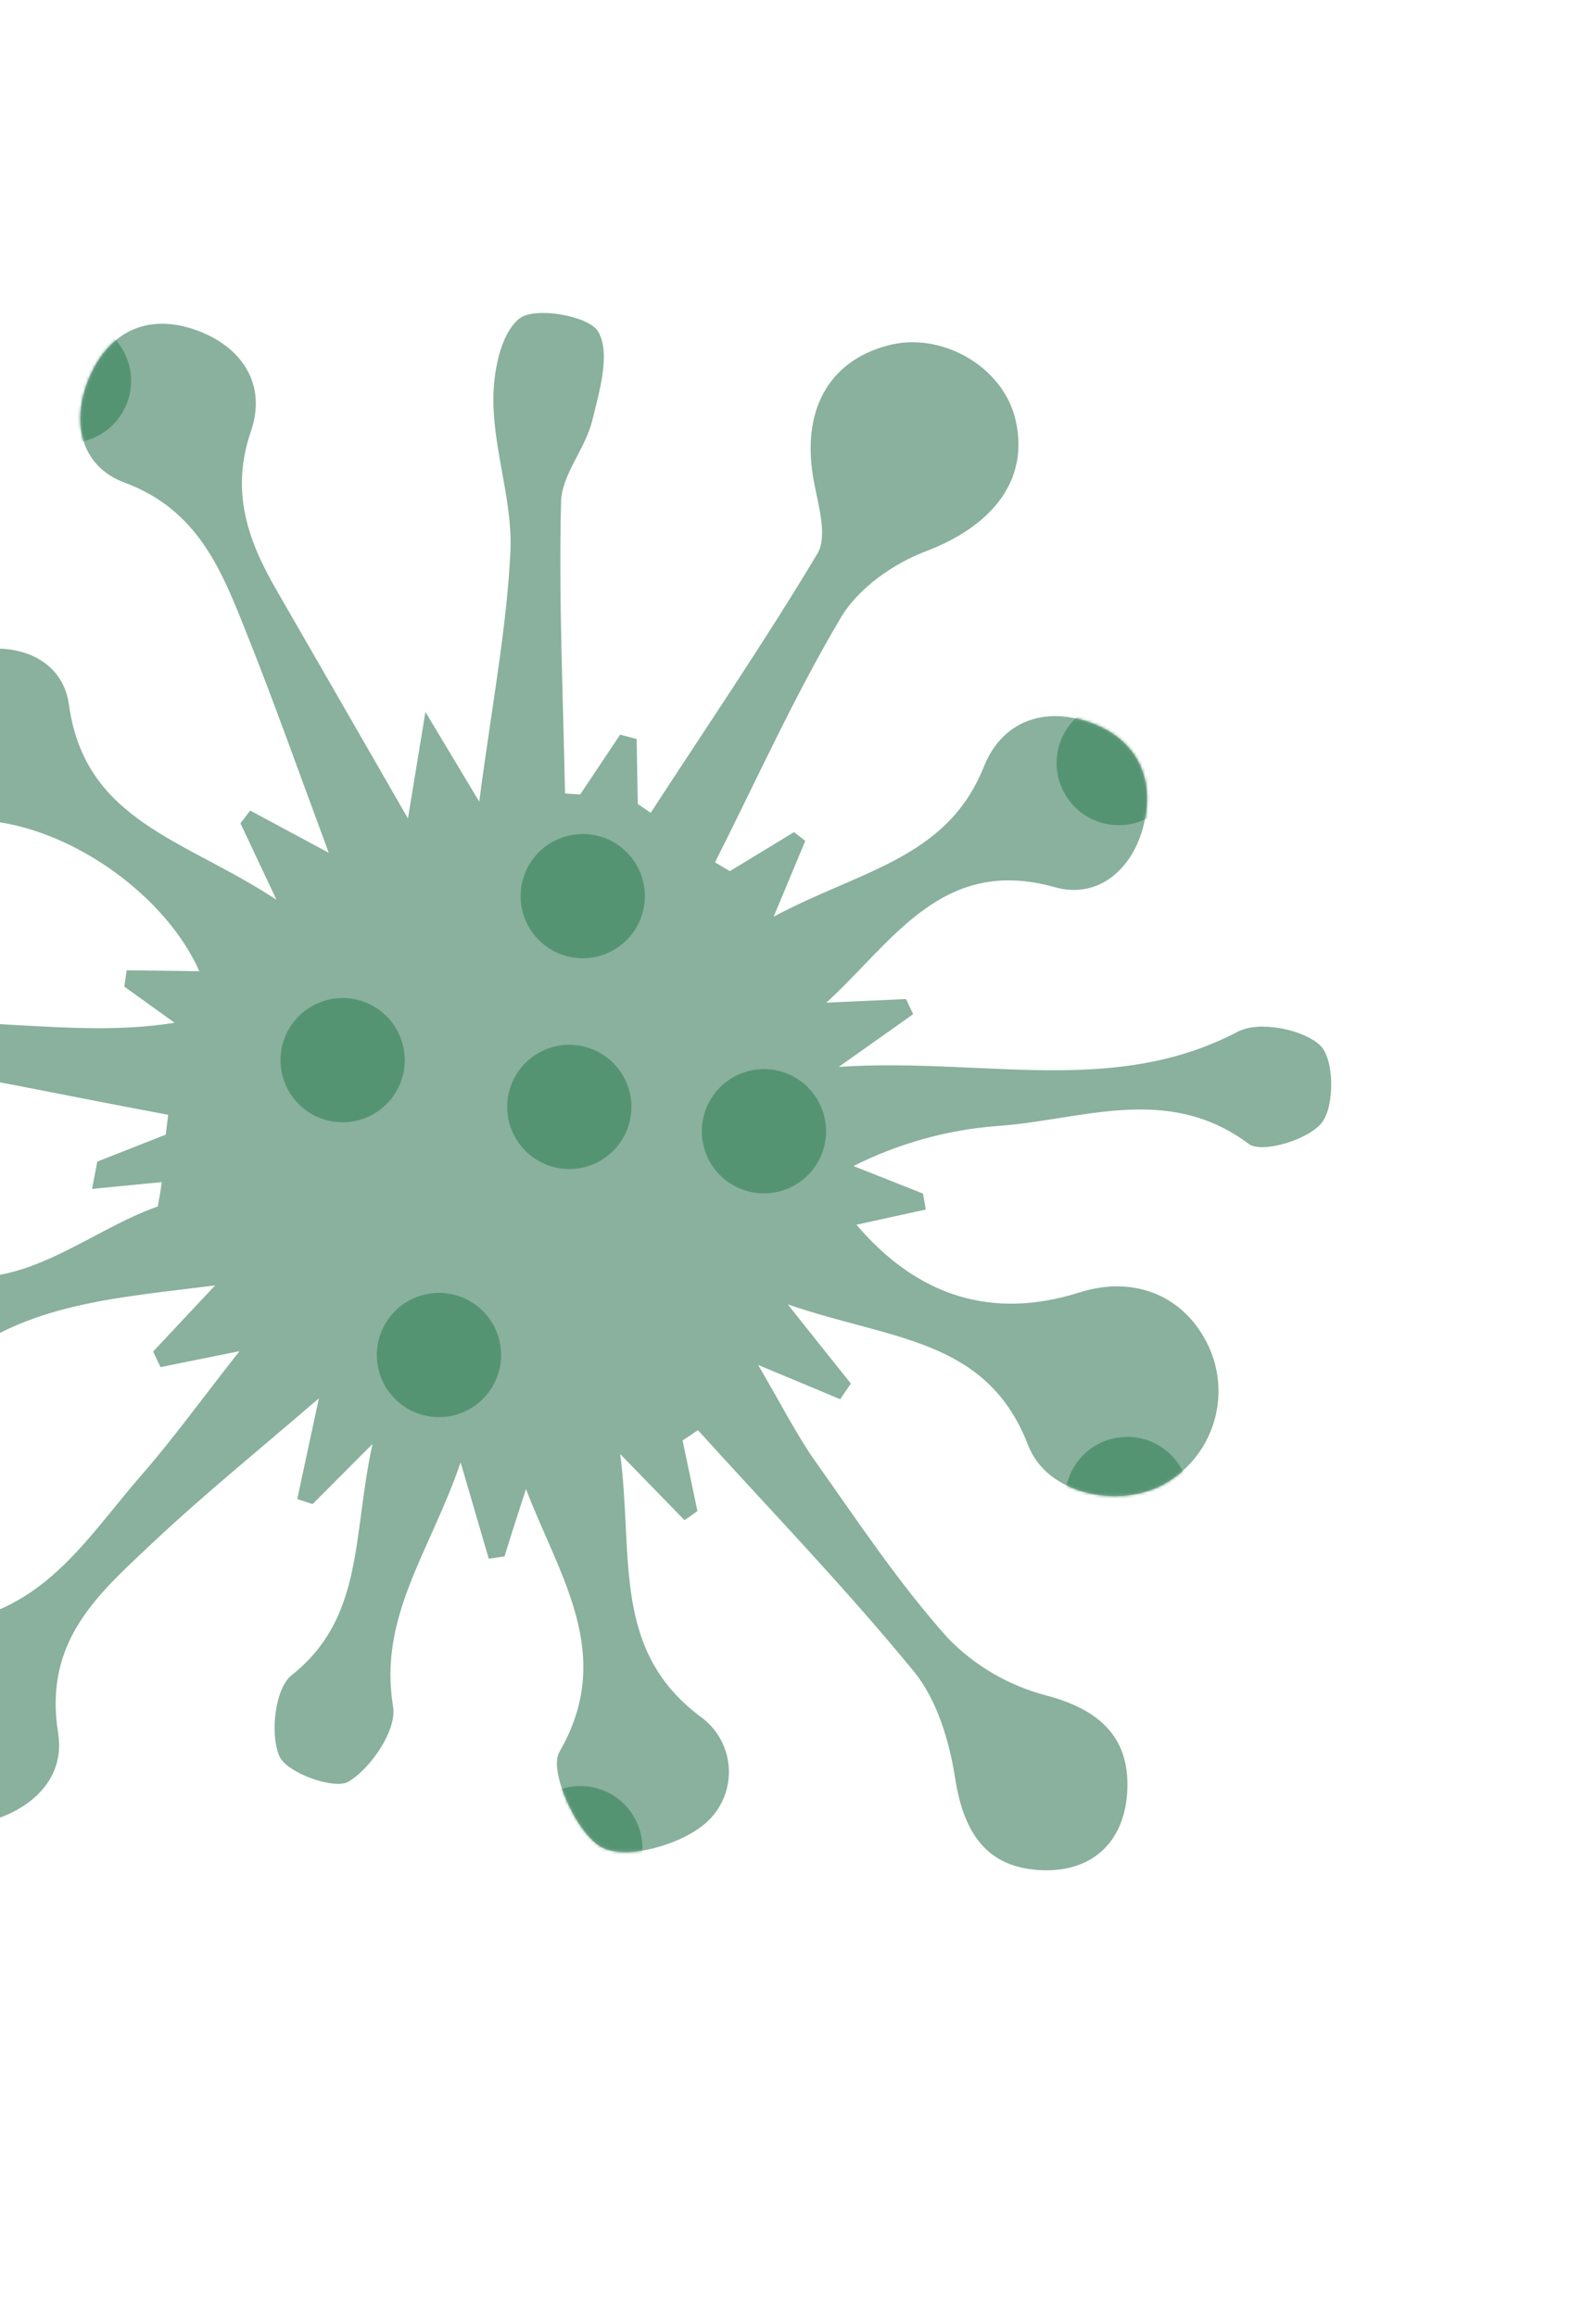 <svg width="547" height="794" viewBox="0 0 547 794" fill="none" xmlns="http://www.w3.org/2000/svg">
<path d="M198.799 272.337L212.539 251.764L218.196 253.254L218.587 275.515C220.053 276.537 221.518 277.56 223.013 278.568C242.214 249.011 262.113 219.854 280.163 189.71C283.633 183.849 280.574 173.484 279.022 165.47C274.381 141.458 283.418 123.975 304.223 118.403C322.298 113.534 343.052 125.185 347.798 142.844C353.223 163.645 340.866 179.959 317.386 188.904C306.273 193.081 294.189 201.541 288.277 211.503C272.218 238.524 259.256 267.402 245.058 295.513L250.133 298.552L272.139 285.164C273.443 286.153 274.717 287.156 275.991 288.159L265.162 314.138C294.836 298.231 324.612 294.301 337.194 262.76C343.462 247.055 357.942 242.057 373.56 247.6C389.179 253.143 395.95 266.205 391.995 282.643C388.273 297.95 376.323 308.242 361.514 304.03C322.782 293.122 305.92 322.926 283.197 343.611L310.521 342.366C311.335 344.096 312.15 345.825 312.965 347.555L287.472 365.61C337.286 362.371 381.485 375.988 424.408 353.477C431.455 349.794 446.503 352.655 452.447 358.236C457.236 362.757 457.529 378.542 453.201 384.516C448.872 390.49 432.536 395.414 427.986 392.019C399.858 370.979 370.116 384.112 341.305 385.912C324.31 387.284 307.741 391.932 292.513 399.6L316.342 409.037L317.275 414.5L293.53 419.708C314.437 444.294 340.125 452.418 370.033 442.887C388.914 436.946 406.132 444.104 414.234 461.385C418.147 469.841 418.684 479.471 415.736 488.308C412.788 497.146 406.576 504.525 398.371 508.937C383.1 516.821 358.948 512.346 352.346 495.233C338.2 458.389 305.032 459.217 269.973 446.98C279.985 459.572 285.786 466.86 291.616 474.135L287.951 479.504L259.826 467.754C267.894 481.481 273.007 491.717 279.543 500.954C294.129 521.558 308.214 542.799 325.012 561.523C334.27 571.002 345.948 577.763 358.778 581.073C377.33 586.036 387.598 595.848 386.302 614.604C385.125 631.445 374.198 641.511 357.268 640.921C338.144 640.236 330.289 628.122 327.366 609.458C325.395 596.686 321.143 582.474 313.187 572.776C289.778 544.194 264.039 517.547 239.202 490.111L233.943 493.645C235.627 501.706 237.34 509.754 239.037 517.845L234.599 520.955C228.639 514.799 222.663 508.686 212.556 498.288C217.16 533.286 209.566 565.283 239.862 588.144C242.763 590.166 245.165 592.823 246.886 595.913C248.606 599.003 249.6 602.444 249.791 605.975C249.982 609.506 249.366 613.035 247.99 616.292C246.614 619.55 244.513 622.451 241.847 624.775C233.356 632.199 215.008 637.416 206.437 633.144C197.867 628.873 187.898 606.933 191.709 600.401C211.087 567.044 191.608 540.073 180.275 510.285C177.749 517.997 175.267 525.725 172.92 533.352L167.518 534.184C164.94 525.305 162.332 516.44 157.869 501.162C147.339 531.955 129.613 553.967 134.725 584.935C136.029 592.811 127.275 605.788 119.525 610.531C114.722 613.486 98.286 607.599 95.752 601.833C92.464 594.309 94.249 578.602 99.928 574.105C124.796 554.414 120.729 526.669 127.67 494.834L107.132 515.438L101.878 513.722L109.296 479.184C87.397 498.06 69.555 512.476 52.922 528.143C34.236 545.797 14.747 561.899 19.922 593.931C22.856 612.152 6.404 623.872 -12.677 625.754C-21.7 626.476 -30.652 623.672 -37.651 617.93C-44.65 612.189 -49.15 603.957 -50.205 594.967C-52.335 575.821 -43.848 556.629 -25.827 556.595C12.412 556.477 28.098 529.049 48.181 505.854C59.12 493.414 68.878 479.783 82.086 463.032L55.002 468.5C54.159 466.711 53.316 464.921 52.487 463.162L73.708 440.524C39.293 444.818 8.634 446.796 -16.091 467.331C-27.461 476.766 -38.363 483.868 -49.818 473.085C-52.873 469.618 -55.076 465.485 -56.251 461.015C-57.426 456.546 -57.54 451.864 -56.586 447.342C-51.695 432.504 -38.788 431.672 -24.285 435.773C6.679 444.656 28.463 422.518 54.099 413.432C54.577 410.656 55.1 407.823 55.459 405.103L31.56 407.432L33.343 398.066L56.8 388.84L57.638 382.033C21.916 375.427 -13.439 367.666 -49.15 362.476C-56.351 361.423 -64.964 370.289 -72.981 374.465C-80.897 378.498 -89.998 379.552 -98.626 377.435C-107.254 375.319 -114.834 370.173 -119.986 362.935C-124.982 355.54 -127.048 346.55 -125.78 337.715C-124.512 328.88 -120.001 320.834 -113.126 315.142C-98.397 303.323 -75.444 302.314 -65.838 318.377C-48.36 347.675 -21.396 349.843 7.205 351.385C24.466 352.292 41.663 353.374 59.839 350.498L42.597 338.105L43.422 332.506L68.32 332.84C57.091 307.449 25.69 284.489 -3.286 281.375C-19.849 279.629 -31.105 271.667 -32.324 254.533C-33.631 237.987 -25.448 226.117 -8.711 222.971C6.738 220.031 21.53 226.218 23.633 241.515C29.151 281.547 63.338 287.6 94.746 308.334L82.414 282.15C83.51 280.687 84.666 279.195 85.746 277.775C92.59 281.475 99.464 285.161 112.672 292.24C102.147 263.857 93.769 240.111 84.408 216.754C75.957 195.484 67.907 174.753 42.69 165.387C27.106 159.609 24.049 143.523 31.148 128.192C38.247 112.86 51.543 107.437 67.407 113.192C83.271 118.947 91.412 132.056 86.015 147.751C78.909 168.406 84.914 185.18 94.762 202.222C108.79 226.514 122.814 250.953 139.816 280.476L145.805 243.988C152.8 255.669 156.39 261.666 164.252 274.725C168.53 242.03 173.633 215.651 174.935 189.095C175.744 172.244 169.389 155.27 169.102 138.025C168.907 128.096 171.396 114.426 178.023 109.156C183.341 104.975 201.933 108.243 205.035 113.669C209.285 121.068 205.487 133.97 203.025 143.983C200.563 153.997 192.5 162.64 192.294 172.029C191.455 205.217 193.015 238.624 193.648 271.921L198.918 272.28L198.799 272.337Z" fill="#89B19D"/>
<mask id="mask0_138_3525" style="mask-type:alpha" maskUnits="userSpaceOnUse" x="-127" y="107" width="584" height="534">
<path d="M198.858 272.309L212.598 251.737L218.255 253.226L218.646 275.487C220.112 276.509 221.577 277.532 223.072 278.54C242.273 248.983 262.172 219.826 280.222 189.682C283.692 183.821 280.633 173.456 279.081 165.442C274.44 141.43 283.477 123.947 304.282 118.375C322.357 113.506 343.111 125.157 347.858 142.816C353.282 163.617 340.925 179.931 317.445 188.876C306.332 193.053 294.248 201.513 288.336 211.476C272.277 238.496 259.315 267.374 245.117 295.485L250.192 298.524L272.198 285.136C273.502 286.125 274.776 287.128 276.05 288.131L265.221 314.11C294.895 298.204 324.671 294.273 337.253 262.732C343.521 247.027 358.001 242.03 373.619 247.573C389.238 253.115 396.009 266.177 392.054 282.615C388.332 297.922 376.382 308.214 361.573 304.003C322.841 293.095 305.979 322.898 283.256 343.584L310.58 342.338C311.394 344.068 312.209 345.798 313.024 347.527L287.531 365.582C337.346 362.344 381.544 375.961 424.468 353.449C431.514 349.766 446.562 352.627 452.506 358.208C457.295 362.729 457.588 378.514 453.26 384.488C448.931 390.462 432.595 395.386 428.045 391.991C399.917 370.951 370.175 384.084 341.364 385.884C324.369 387.257 307.8 391.905 292.572 399.572L316.401 409.009L317.334 414.472L293.589 419.68C314.496 444.266 340.184 452.39 370.092 442.86C388.974 436.918 406.191 444.077 414.293 461.358C418.206 469.813 418.743 479.443 415.795 488.281C412.847 497.118 406.635 504.497 398.43 508.909C383.159 516.793 359.007 512.318 352.405 495.205C338.259 458.362 305.091 459.189 270.032 446.952C280.044 459.544 285.845 466.833 291.675 474.107L288.01 479.477L259.886 467.727C267.953 481.453 273.066 491.689 279.602 500.926C294.188 521.53 308.273 542.771 325.071 561.495C334.329 570.974 346.007 577.736 358.837 581.045C377.389 586.008 387.658 595.82 386.362 614.576C385.184 631.418 374.257 641.483 357.327 640.893C338.203 640.208 330.348 628.094 327.425 609.43C325.454 596.658 321.202 582.446 313.246 572.748C289.837 544.166 264.098 517.52 239.261 490.084L234.002 493.617C235.686 501.678 237.399 509.726 239.096 517.817L234.658 520.927C228.698 514.771 222.722 508.658 212.615 498.261C217.219 533.258 209.625 565.255 239.921 588.116C242.822 590.138 245.224 592.795 246.945 595.885C248.665 598.975 249.659 602.416 249.85 605.947C250.041 609.478 249.425 613.007 248.049 616.264C246.673 619.522 244.572 622.423 241.907 624.747C233.415 632.171 215.067 637.388 206.496 633.117C197.926 628.845 187.957 606.905 191.768 600.373C211.146 567.016 191.667 540.045 180.334 510.257C177.808 517.969 175.326 525.697 172.979 533.324L167.577 534.156C164.999 525.277 162.391 516.412 157.928 501.134C147.398 531.927 129.672 553.939 134.784 584.908C136.088 592.783 127.334 605.76 119.584 610.503C114.781 613.458 98.345 607.571 95.811 601.805C92.523 594.281 94.308 578.574 99.987 574.077C124.855 554.386 120.788 526.642 127.729 494.806L107.191 515.41L101.937 513.694L109.355 479.156C87.456 498.033 69.614 512.448 52.981 528.115C34.295 545.769 14.806 561.871 19.981 593.903C22.915 612.125 6.463 623.844 -12.618 625.726C-21.641 626.448 -30.593 623.644 -37.592 617.902C-44.59 612.161 -49.09 603.93 -50.145 594.939C-52.276 575.793 -43.788 556.601 -25.768 556.568C12.471 556.449 28.157 529.021 48.24 505.826C59.179 493.387 68.937 479.755 82.145 463.004L55.061 468.472C54.218 466.683 53.375 464.894 52.547 463.134L73.767 440.496C39.352 444.79 8.693 446.768 -16.032 467.303C-27.402 476.739 -38.304 483.841 -49.758 473.058C-52.814 469.59 -55.017 465.457 -56.192 460.987C-57.367 456.518 -57.481 451.836 -56.526 447.314C-51.636 432.477 -38.728 431.645 -24.226 435.746C6.738 444.628 28.522 422.49 54.158 413.404C54.636 410.628 55.16 407.795 55.518 405.075L31.619 407.404L33.403 398.038L56.859 388.812L57.697 382.005C21.976 375.399 -13.38 367.638 -49.091 362.449C-56.292 361.395 -64.905 370.261 -72.922 374.437C-80.838 378.47 -89.939 379.524 -98.567 377.408C-107.195 375.291 -114.775 370.145 -119.927 362.907C-124.923 355.512 -126.989 346.522 -125.721 337.687C-124.453 328.853 -119.942 320.806 -113.067 315.115C-98.338 303.295 -75.385 302.286 -65.779 318.349C-48.301 347.648 -21.337 349.815 7.264 351.357C24.525 352.264 41.723 353.346 59.898 350.47L42.657 338.077L43.481 332.478L68.379 332.812C57.15 307.421 25.75 284.461 -3.227 281.347C-19.79 279.601 -31.046 271.639 -32.265 254.505C-33.572 237.959 -25.389 226.089 -8.652 222.943C6.797 220.003 21.589 226.19 23.692 241.487C29.21 281.519 63.397 287.572 94.805 308.306L82.473 282.122C83.57 280.659 84.725 279.167 85.805 277.747C92.649 281.447 99.523 285.133 112.731 292.212C102.206 263.829 93.828 240.083 84.467 216.726C76.016 195.456 67.966 174.725 42.749 165.359C27.166 159.581 24.108 143.495 31.207 128.164C38.306 112.832 51.602 107.409 67.466 113.164C83.33 118.919 91.472 132.028 86.074 147.723C78.968 168.378 84.973 185.152 94.821 202.194C108.849 226.486 122.873 250.926 139.875 280.448L145.864 243.96C152.859 255.641 156.449 261.639 164.311 274.697C168.589 242.002 173.692 215.623 174.994 189.067C175.803 172.217 169.448 155.242 169.161 137.997C168.966 128.069 171.455 114.399 178.082 109.128C183.4 104.947 201.992 108.215 205.094 113.641C209.344 121.04 205.546 133.942 203.084 143.956C200.622 153.969 192.559 162.613 192.353 172.001C191.514 205.189 193.074 238.596 193.707 271.893L198.978 272.253L198.858 272.309Z" fill="#89B19D"/>
</mask>
<g mask="url(#mask0_138_3525)">
<path d="M214.356 370.203C216.164 374.01 216.801 378.268 216.187 382.437C215.573 386.607 213.736 390.501 210.908 393.625C208.08 396.75 204.388 398.965 200.3 399.99C196.212 401.016 191.912 400.805 187.944 399.385C183.976 397.965 180.518 395.399 178.009 392.013C175.5 388.626 174.053 384.572 173.85 380.362C173.646 376.152 174.697 371.977 176.868 368.365C179.039 364.753 182.233 361.866 186.046 360.07C191.156 357.664 197.012 357.386 202.326 359.297C207.641 361.209 211.978 365.153 214.384 370.262L214.356 370.203Z" fill="#559473"/>
<path d="M136.696 354.236C138.491 358.048 139.115 362.306 138.489 366.473C137.863 370.639 136.016 374.526 133.18 377.642C130.344 380.758 126.648 382.963 122.559 383.978C118.47 384.992 114.172 384.771 110.208 383.342C106.245 381.913 102.794 379.341 100.293 375.95C97.793 372.56 96.354 368.504 96.159 364.295C95.964 360.086 97.022 355.915 99.198 352.307C101.375 348.7 104.573 345.82 108.387 344.03C113.495 341.634 119.345 341.363 124.653 343.277C129.96 345.191 134.292 349.132 136.696 354.236Z" fill="#559473"/>
<path d="M218.987 298.027C220.782 301.837 221.406 306.094 220.781 310.259C220.156 314.424 218.31 318.31 215.477 321.426C212.643 324.542 208.95 326.748 204.862 327.765C200.775 328.782 196.478 328.563 192.515 327.138C188.552 325.713 185.101 323.144 182.597 319.757C180.094 316.37 178.651 312.317 178.451 308.11C178.252 303.903 179.304 299.731 181.475 296.122C183.646 292.513 186.839 289.629 190.649 287.835C195.758 285.428 201.614 285.15 206.929 287.062C212.243 288.973 216.581 292.917 218.987 298.027Z" fill="#559473"/>
<path d="M281.091 378.599C282.886 382.409 283.51 386.666 282.885 390.831C282.26 394.996 280.414 398.882 277.581 401.998C274.747 405.114 271.054 407.32 266.966 408.337C262.879 409.354 258.582 409.135 254.619 407.71C250.656 406.285 247.205 403.716 244.701 400.329C242.198 396.942 240.755 392.889 240.555 388.682C240.356 384.475 241.408 380.303 243.579 376.694C245.75 373.085 248.943 370.201 252.753 368.407C257.862 366 263.718 365.722 269.033 367.634C274.347 369.545 278.685 373.489 281.091 378.599Z" fill="#559473"/>
<path d="M169.711 455.285C171.506 459.095 172.13 463.352 171.505 467.517C170.88 471.683 169.035 475.569 166.201 478.685C163.368 481.801 159.674 484.007 155.587 485.023C151.499 486.04 147.203 485.822 143.239 484.397C139.276 482.971 135.825 480.403 133.321 477.016C130.818 473.629 129.375 469.575 129.175 465.368C128.976 461.162 130.028 456.99 132.199 453.381C134.37 449.772 137.563 446.888 141.373 445.093C146.482 442.687 152.338 442.409 157.653 444.32C162.967 446.232 167.305 450.176 169.711 455.285Z" fill="#559473"/>
<path d="M218.147 624.277C219.942 628.089 220.566 632.347 219.941 636.514C219.315 640.68 217.467 644.567 214.632 647.683C211.796 650.799 208.1 653.004 204.011 654.019C199.921 655.033 195.623 654.812 191.66 653.383C187.697 651.954 184.246 649.382 181.745 645.991C179.244 642.601 177.805 638.545 177.61 634.336C177.415 630.127 178.473 625.956 180.65 622.348C182.827 618.741 186.025 615.861 189.839 614.071C194.947 611.675 200.797 611.405 206.104 613.318C211.412 615.232 215.743 619.173 218.147 624.277Z" fill="#559473"/>
<path d="M405.594 504.624C407.389 508.435 408.013 512.691 407.388 516.857C406.763 521.022 404.917 524.908 402.084 528.024C399.25 531.14 395.557 533.346 391.469 534.363C387.382 535.379 383.085 535.161 379.122 533.736C375.159 532.31 371.708 529.742 369.204 526.355C366.701 522.968 365.258 518.915 365.058 514.708C364.858 510.501 365.911 506.329 368.082 502.72C370.253 499.111 373.446 496.227 377.256 494.432C382.365 492.026 388.221 491.748 393.536 493.659C398.85 495.571 403.188 499.515 405.594 504.624Z" fill="#559473"/>
<path d="M402.73 252.518C404.505 256.333 405.11 260.588 404.469 264.746C403.828 268.905 401.969 272.78 399.128 275.883C396.286 278.986 392.589 281.178 388.503 282.181C384.417 283.185 380.125 282.956 376.17 281.523C372.214 280.09 368.771 277.517 366.276 274.129C363.781 270.741 362.346 266.69 362.151 262.487C361.956 258.284 363.011 254.118 365.182 250.514C367.353 246.91 370.543 244.029 374.349 242.237C379.459 239.83 385.315 239.552 390.629 241.464C395.944 243.375 400.281 247.319 402.688 252.429L402.73 252.518Z" fill="#559473"/>
<path d="M42.897 121.419C44.698 125.228 45.329 129.486 44.709 133.653C44.09 137.82 42.248 141.71 39.417 144.831C36.587 147.951 32.894 150.161 28.806 151.182C24.719 152.203 20.42 151.989 16.455 150.566C12.489 149.143 9.035 146.576 6.528 143.19C4.022 139.803 2.577 135.749 2.376 131.541C2.174 127.333 3.225 123.159 5.397 119.548C7.568 115.938 10.761 113.053 14.573 111.257C19.677 108.853 25.526 108.573 30.837 110.479C36.148 112.384 40.485 116.319 42.897 121.419Z" fill="#559473"/>
</g>
</svg>
